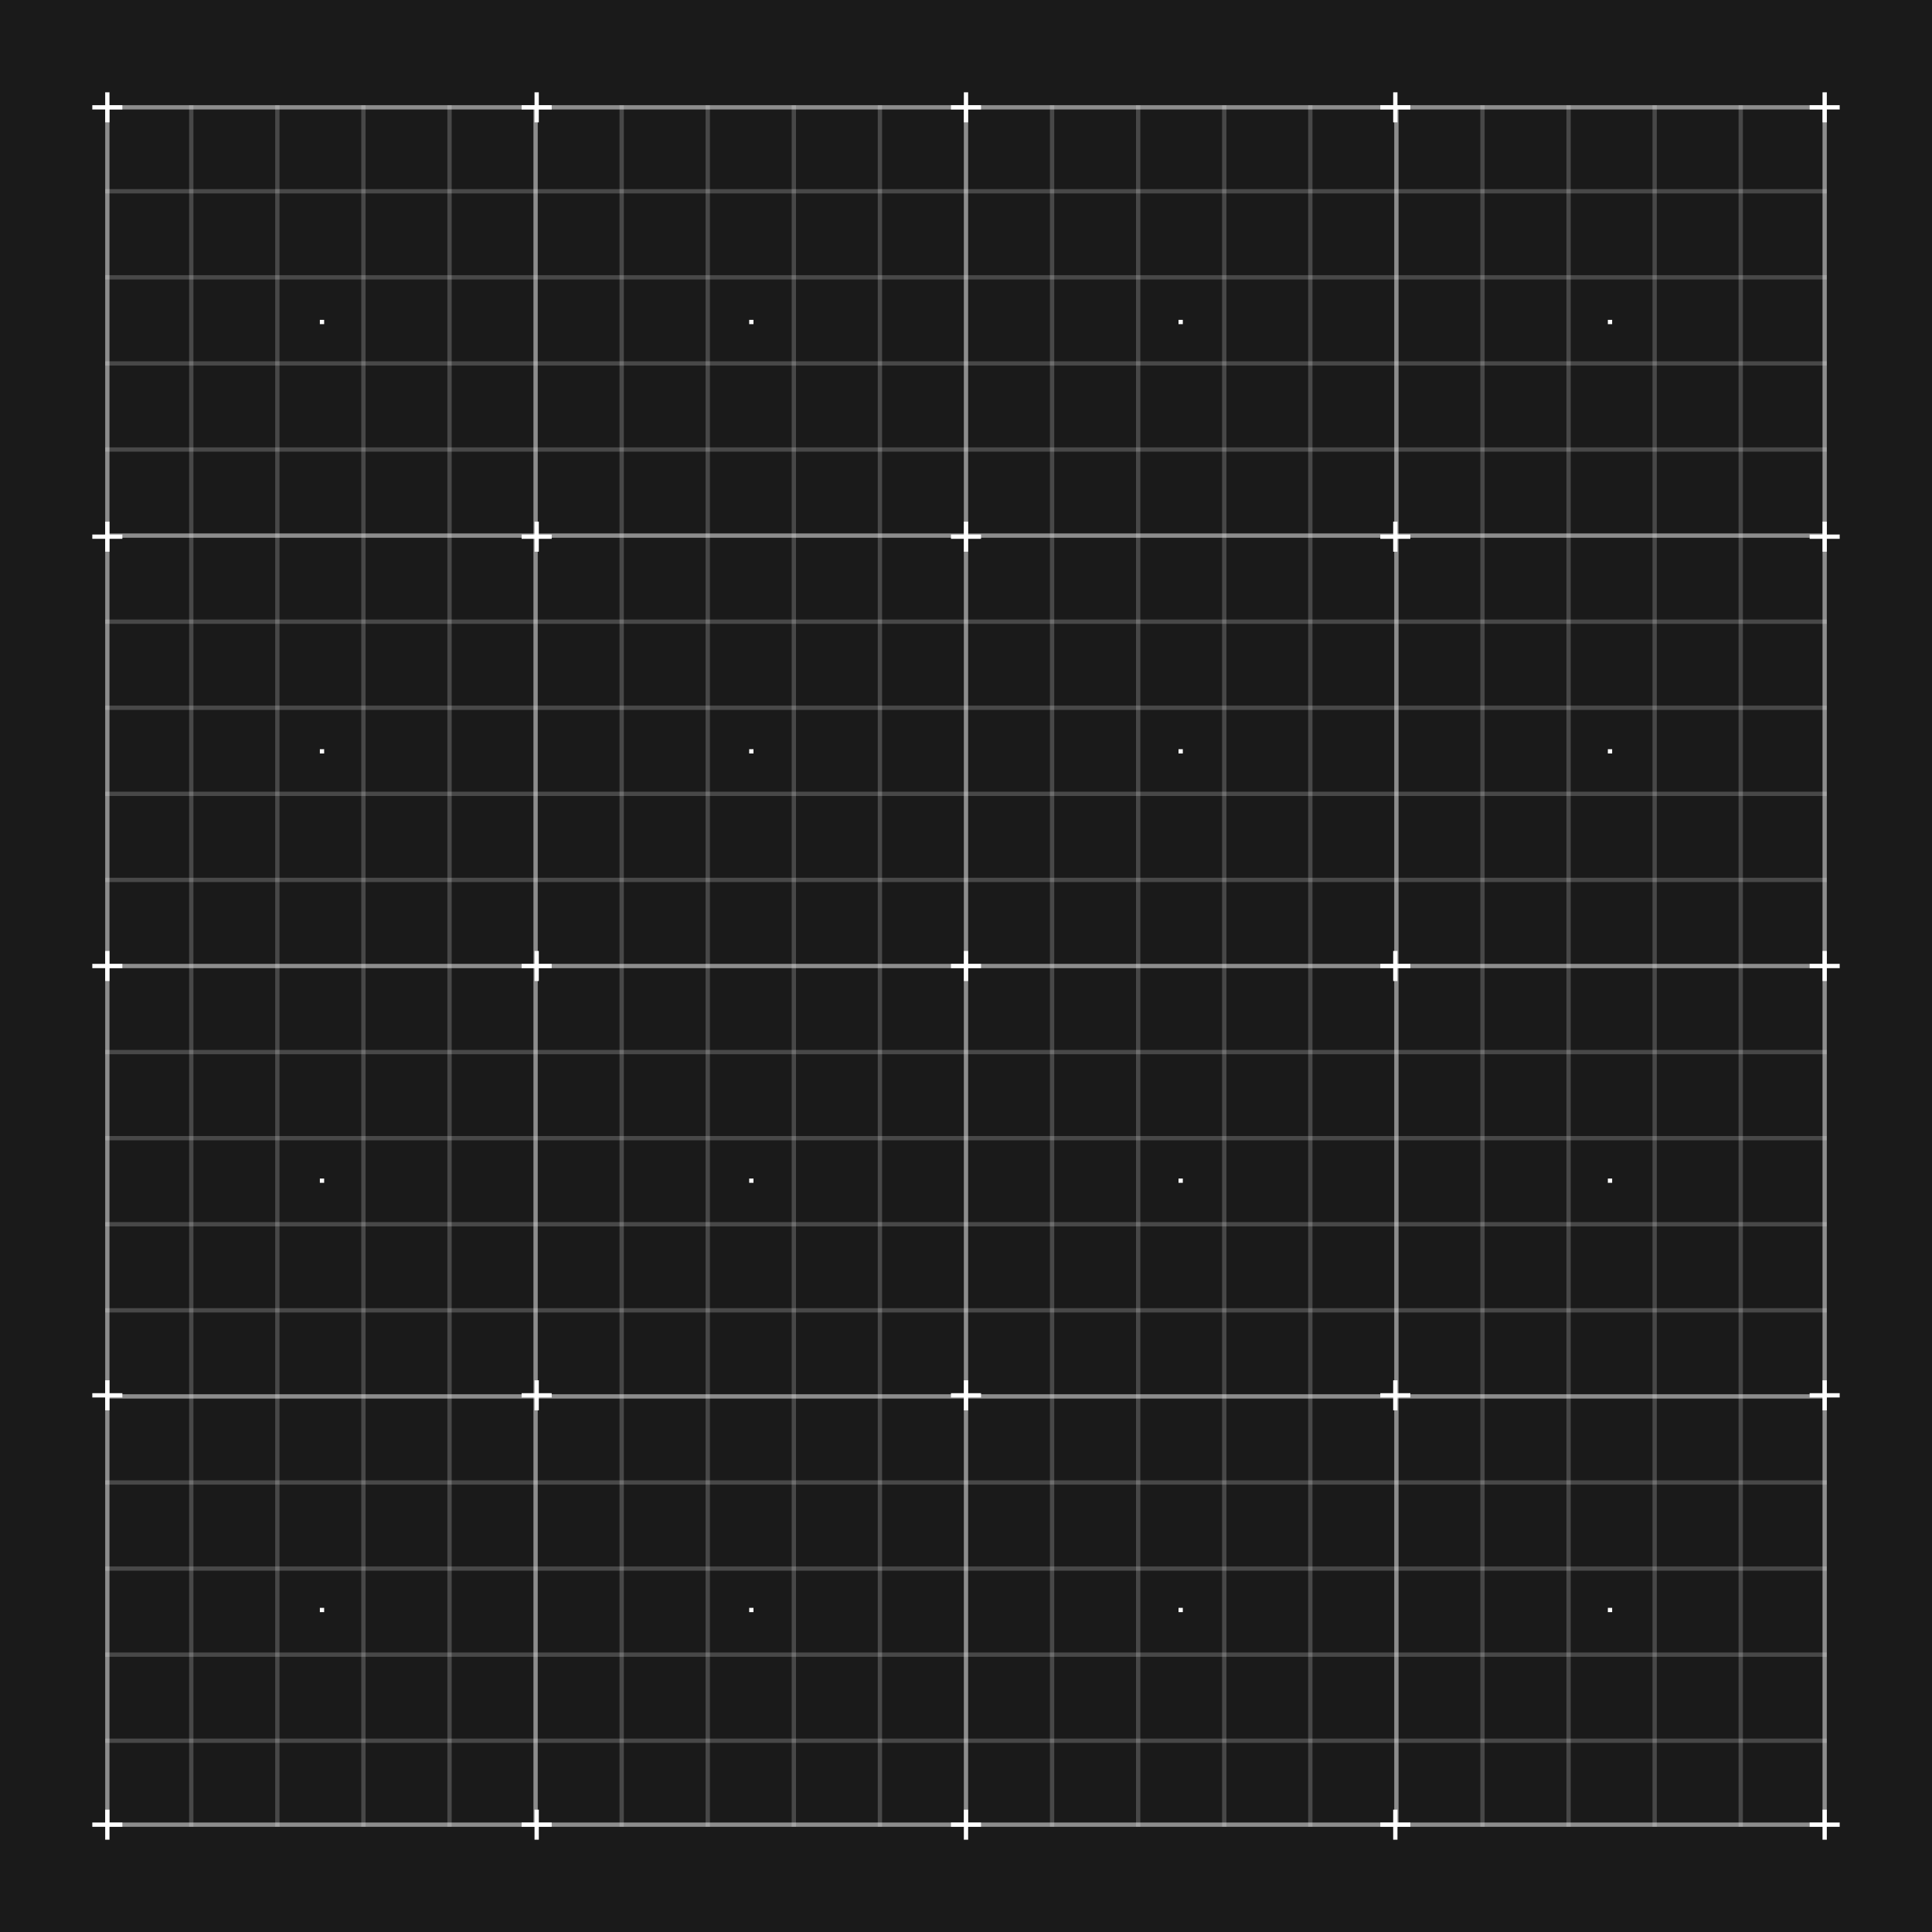 <?xml version="1.0" encoding="utf-8"?>
<!-- Generator: Adobe Illustrator 27.5.0, SVG Export Plug-In . SVG Version: 6.00 Build 0)  -->
<svg version="1.1" xmlns="http://www.w3.org/2000/svg" xmlns:xlink="http://www.w3.org/1999/xlink" x="0px" y="0px"
	 viewBox="0 0 450 450" style="enable-background:new 0 0 450 450;" xml:space="preserve">
<g id="Layer_1">
	<rect style="fill:#1A1A1A;" width="450" height="450"/>
</g>
<g id="Layer_2">
	<rect x="24.5" y="25" style="opacity:0.5;fill:#FFFFFF;" width="1" height="400"/>
	<rect x="44.049" y="24.5" style="opacity:0.2;fill:#FFFFFF;" width="1.003" height="401"/>
	<rect x="64.099" y="24.5" style="opacity:0.2;fill:#FFFFFF;" width="1.003" height="401"/>
	<rect x="84.149" y="24.5" style="opacity:0.2;fill:#FFFFFF;" width="1.003" height="401"/>
	<rect x="104.199" y="24.5" style="opacity:0.2;fill:#FFFFFF;" width="1.002" height="401"/>
	<rect x="124.248" y="24.5" style="opacity:0.5;fill:#FFFFFF;" width="1.003" height="401"/>
	<rect x="144.299" y="24.5" style="opacity:0.2;fill:#FFFFFF;" width="1.002" height="401"/>
	<rect x="164.349" y="24.5" style="opacity:0.2;fill:#FFFFFF;" width="1.002" height="401"/>
	<rect x="184.399" y="24.5" style="opacity:0.2;fill:#FFFFFF;" width="1.002" height="401"/>
	<rect x="204.449" y="24.5" style="opacity:0.2;fill:#FFFFFF;" width="1.002" height="401"/>
	<rect x="224.498" y="24.5" style="opacity:0.5;fill:#FFFFFF;" width="1.003" height="401"/>
	<rect x="244.549" y="24.5" style="opacity:0.2;fill:#FFFFFF;" width="1.002" height="401"/>
	<rect x="264.599" y="24.5" style="opacity:0.2;fill:#FFFFFF;" width="1.003" height="401"/>
	<rect x="284.648" y="24.5" style="opacity:0.2;fill:#FFFFFF;" width="1.003" height="401"/>
	<rect x="304.699" y="24.5" style="opacity:0.2;fill:#FFFFFF;" width="1.002" height="401"/>
	<rect x="324.749" y="24.5" style="opacity:0.5;fill:#FFFFFF;" width="1.002" height="401"/>
	<rect x="344.799" y="24.5" style="opacity:0.2;fill:#FFFFFF;" width="1.002" height="401"/>
	<rect x="364.849" y="24.5" style="opacity:0.2;fill:#FFFFFF;" width="1.003" height="401"/>
	<rect x="384.898" y="24.5" style="opacity:0.2;fill:#FFFFFF;" width="1.003" height="401"/>
	<rect x="404.949" y="24.5" style="opacity:0.2;fill:#FFFFFF;" width="1.002" height="401"/>
	<rect x="424.5" y="25" style="opacity:0.5;fill:#FFFFFF;" width="1" height="400"/>
	<rect x="25" y="24.5" style="opacity:0.5;fill:#FFFFFF;" width="400" height="1"/>
	<rect x="24.5" y="44.049" style="opacity:0.2;fill:#FFFFFF;" width="401" height="1.003"/>
	<rect x="24.5" y="64.099" style="opacity:0.2;fill:#FFFFFF;" width="401" height="1.003"/>
	<rect x="24.5" y="84.149" style="opacity:0.2;fill:#FFFFFF;" width="401" height="1.003"/>
	<rect x="24.5" y="104.199" style="opacity:0.2;fill:#FFFFFF;" width="401" height="1.003"/>
	<rect x="24.5" y="124.248" style="opacity:0.5;fill:#FFFFFF;" width="401" height="1.003"/>
	<rect x="24.5" y="144.299" style="opacity:0.2;fill:#FFFFFF;" width="401" height="1.003"/>
	<rect x="24.5" y="164.349" style="opacity:0.2;fill:#FFFFFF;" width="401" height="1.003"/>
	<rect x="24.5" y="184.399" style="opacity:0.2;fill:#FFFFFF;" width="401" height="1.003"/>
	<rect x="24.5" y="204.449" style="opacity:0.2;fill:#FFFFFF;" width="401" height="1.003"/>
	<rect x="24.5" y="224.499" style="opacity:0.5;fill:#FFFFFF;" width="401" height="1.003"/>
	<rect x="24.5" y="244.549" style="opacity:0.2;fill:#FFFFFF;" width="401" height="1.002"/>
	<rect x="24.5" y="264.599" style="opacity:0.2;fill:#FFFFFF;" width="401" height="1.003"/>
	<rect x="24.5" y="284.648" style="opacity:0.2;fill:#FFFFFF;" width="401" height="1.003"/>
	<rect x="24.5" y="304.699" style="opacity:0.2;fill:#FFFFFF;" width="401" height="1.002"/>
	<rect x="24.5" y="324.749" style="opacity:0.5;fill:#FFFFFF;" width="401" height="1.002"/>
	<rect x="24.5" y="344.799" style="opacity:0.2;fill:#FFFFFF;" width="401" height="1.002"/>
	<rect x="24.5" y="364.849" style="opacity:0.2;fill:#FFFFFF;" width="401" height="1.003"/>
	<rect x="24.5" y="384.898" style="opacity:0.2;fill:#FFFFFF;" width="401" height="1.003"/>
	<rect x="24.5" y="404.949" style="opacity:0.2;fill:#FFFFFF;" width="401" height="1.002"/>
	<rect x="25" y="424.5" style="opacity:0.5;fill:#FFFFFF;" width="400" height="1"/>
	<g>
		<rect x="24.5" y="21.5" style="fill:#FFFFFF;" width="1" height="7"/>
		<rect x="21.5" y="24.5" style="fill:#FFFFFF;" width="7" height="1"/>
	</g>
	<g>
		<rect x="424.5" y="21.5" style="fill:#FFFFFF;" width="1" height="7"/>
		<rect x="421.5" y="24.5" style="fill:#FFFFFF;" width="7" height="1"/>
	</g>
	<g>
		<rect x="24.5" y="121.5" style="fill:#FFFFFF;" width="1" height="7"/>
		<rect x="21.5" y="124.5" style="fill:#FFFFFF;" width="7" height="1"/>
	</g>
	<g>
		<rect x="424.5" y="121.5" style="fill:#FFFFFF;" width="1" height="7"/>
		<rect x="421.5" y="124.5" style="fill:#FFFFFF;" width="7" height="1"/>
	</g>
	<g>
		<rect x="24.5" y="221.5" style="fill:#FFFFFF;" width="1" height="7"/>
		<rect x="21.5" y="224.5" style="fill:#FFFFFF;" width="7" height="1"/>
	</g>
	<g>
		<rect x="424.5" y="221.5" style="fill:#FFFFFF;" width="1" height="7"/>
		<rect x="421.5" y="224.5" style="fill:#FFFFFF;" width="7" height="1"/>
	</g>
	<g>
		<rect x="24.5" y="321.5" style="fill:#FFFFFF;" width="1" height="7"/>
		<rect x="21.5" y="324.5" style="fill:#FFFFFF;" width="7" height="1"/>
	</g>
	<g>
		<rect x="424.5" y="321.5" style="fill:#FFFFFF;" width="1" height="7"/>
		<rect x="421.5" y="324.5" style="fill:#FFFFFF;" width="7" height="1"/>
	</g>
	<g>
		<rect x="24.5" y="421.5" style="fill:#FFFFFF;" width="1" height="7"/>
		<rect x="21.5" y="424.5" style="fill:#FFFFFF;" width="7" height="1"/>
	</g>
	<g>
		<rect x="124.5" y="21.5" style="fill:#FFFFFF;" width="1" height="7"/>
		<rect x="121.5" y="24.5" style="fill:#FFFFFF;" width="7" height="1"/>
	</g>
	<g>
		<rect x="124.5" y="121.5" style="fill:#FFFFFF;" width="1" height="7"/>
		<rect x="121.5" y="124.5" style="fill:#FFFFFF;" width="7" height="1"/>
	</g>
	<g>
		<rect x="124.5" y="221.5" style="fill:#FFFFFF;" width="1" height="7"/>
		<rect x="121.5" y="224.5" style="fill:#FFFFFF;" width="7" height="1"/>
	</g>
	<g>
		<rect x="124.5" y="321.5" style="fill:#FFFFFF;" width="1" height="7"/>
		<rect x="121.5" y="324.5" style="fill:#FFFFFF;" width="7" height="1"/>
	</g>
	<g>
		<rect x="124.5" y="421.5" style="fill:#FFFFFF;" width="1" height="7"/>
		<rect x="121.5" y="424.5" style="fill:#FFFFFF;" width="7" height="1"/>
	</g>
	<g>
		<rect x="224.5" y="21.5" style="fill:#FFFFFF;" width="1" height="7"/>
		<rect x="221.5" y="24.5" style="fill:#FFFFFF;" width="7" height="1"/>
	</g>
	<g>
		<rect x="224.5" y="121.5" style="fill:#FFFFFF;" width="1" height="7"/>
		<rect x="221.5" y="124.5" style="fill:#FFFFFF;" width="7" height="1"/>
	</g>
	<g>
		<rect x="224.5" y="221.5" style="fill:#FFFFFF;" width="1" height="7"/>
		<rect x="221.5" y="224.5" style="fill:#FFFFFF;" width="7" height="1"/>
	</g>
	<g>
		<rect x="224.5" y="321.5" style="fill:#FFFFFF;" width="1" height="7"/>
		<rect x="221.5" y="324.5" style="fill:#FFFFFF;" width="7" height="1"/>
	</g>
	<g>
		<rect x="224.5" y="421.5" style="fill:#FFFFFF;" width="1" height="7"/>
		<rect x="221.5" y="424.5" style="fill:#FFFFFF;" width="7" height="1"/>
	</g>
	<g>
		<rect x="324.5" y="21.5" style="fill:#FFFFFF;" width="1" height="7"/>
		<rect x="321.5" y="24.5" style="fill:#FFFFFF;" width="7" height="1"/>
	</g>
	<g>
		<rect x="324.5" y="121.5" style="fill:#FFFFFF;" width="1" height="7"/>
		<rect x="321.5" y="124.5" style="fill:#FFFFFF;" width="7" height="1"/>
	</g>
	<g>
		<rect x="324.5" y="221.5" style="fill:#FFFFFF;" width="1" height="7"/>
		<rect x="321.5" y="224.5" style="fill:#FFFFFF;" width="7" height="1"/>
	</g>
	<g>
		<rect x="324.5" y="321.5" style="fill:#FFFFFF;" width="1" height="7"/>
		<rect x="321.5" y="324.5" style="fill:#FFFFFF;" width="7" height="1"/>
	</g>
	<g>
		<rect x="324.5" y="421.5" style="fill:#FFFFFF;" width="1" height="7"/>
		<rect x="321.5" y="424.5" style="fill:#FFFFFF;" width="7" height="1"/>
	</g>
	<g>
		<rect x="424.5" y="421.5" style="fill:#FFFFFF;" width="1" height="7"/>
		<rect x="421.5" y="424.5" style="fill:#FFFFFF;" width="7" height="1"/>
	</g>
	<rect x="74.5" y="74.5" style="fill:#FFFFFF;" width="1" height="1"/>
	<rect x="174.5" y="74.5" style="fill:#FFFFFF;" width="1" height="1"/>
	<rect x="274.5" y="74.5" style="fill:#FFFFFF;" width="1" height="1"/>
	<rect x="374.5" y="74.5" style="fill:#FFFFFF;" width="1" height="1"/>
	<rect x="74.5" y="174.5" style="fill:#FFFFFF;" width="1" height="1"/>
	<rect x="174.5" y="174.5" style="fill:#FFFFFF;" width="1" height="1"/>
	<rect x="274.5" y="174.5" style="fill:#FFFFFF;" width="1" height="1"/>
	<rect x="374.5" y="174.5" style="fill:#FFFFFF;" width="1" height="1"/>
	<rect x="74.5" y="274.5" style="fill:#FFFFFF;" width="1" height="1"/>
	<rect x="174.5" y="274.5" style="fill:#FFFFFF;" width="1" height="1"/>
	<rect x="274.5" y="274.5" style="fill:#FFFFFF;" width="1" height="1"/>
	<rect x="374.5" y="274.5" style="fill:#FFFFFF;" width="1" height="1"/>
	<rect x="74.5" y="374.5" style="fill:#FFFFFF;" width="1" height="1"/>
	<rect x="174.5" y="374.5" style="fill:#FFFFFF;" width="1" height="1"/>
	<rect x="274.5" y="374.5" style="fill:#FFFFFF;" width="1" height="1"/>
	<rect x="374.5" y="374.5" style="fill:#FFFFFF;" width="1" height="1"/>
</g>
</svg>
